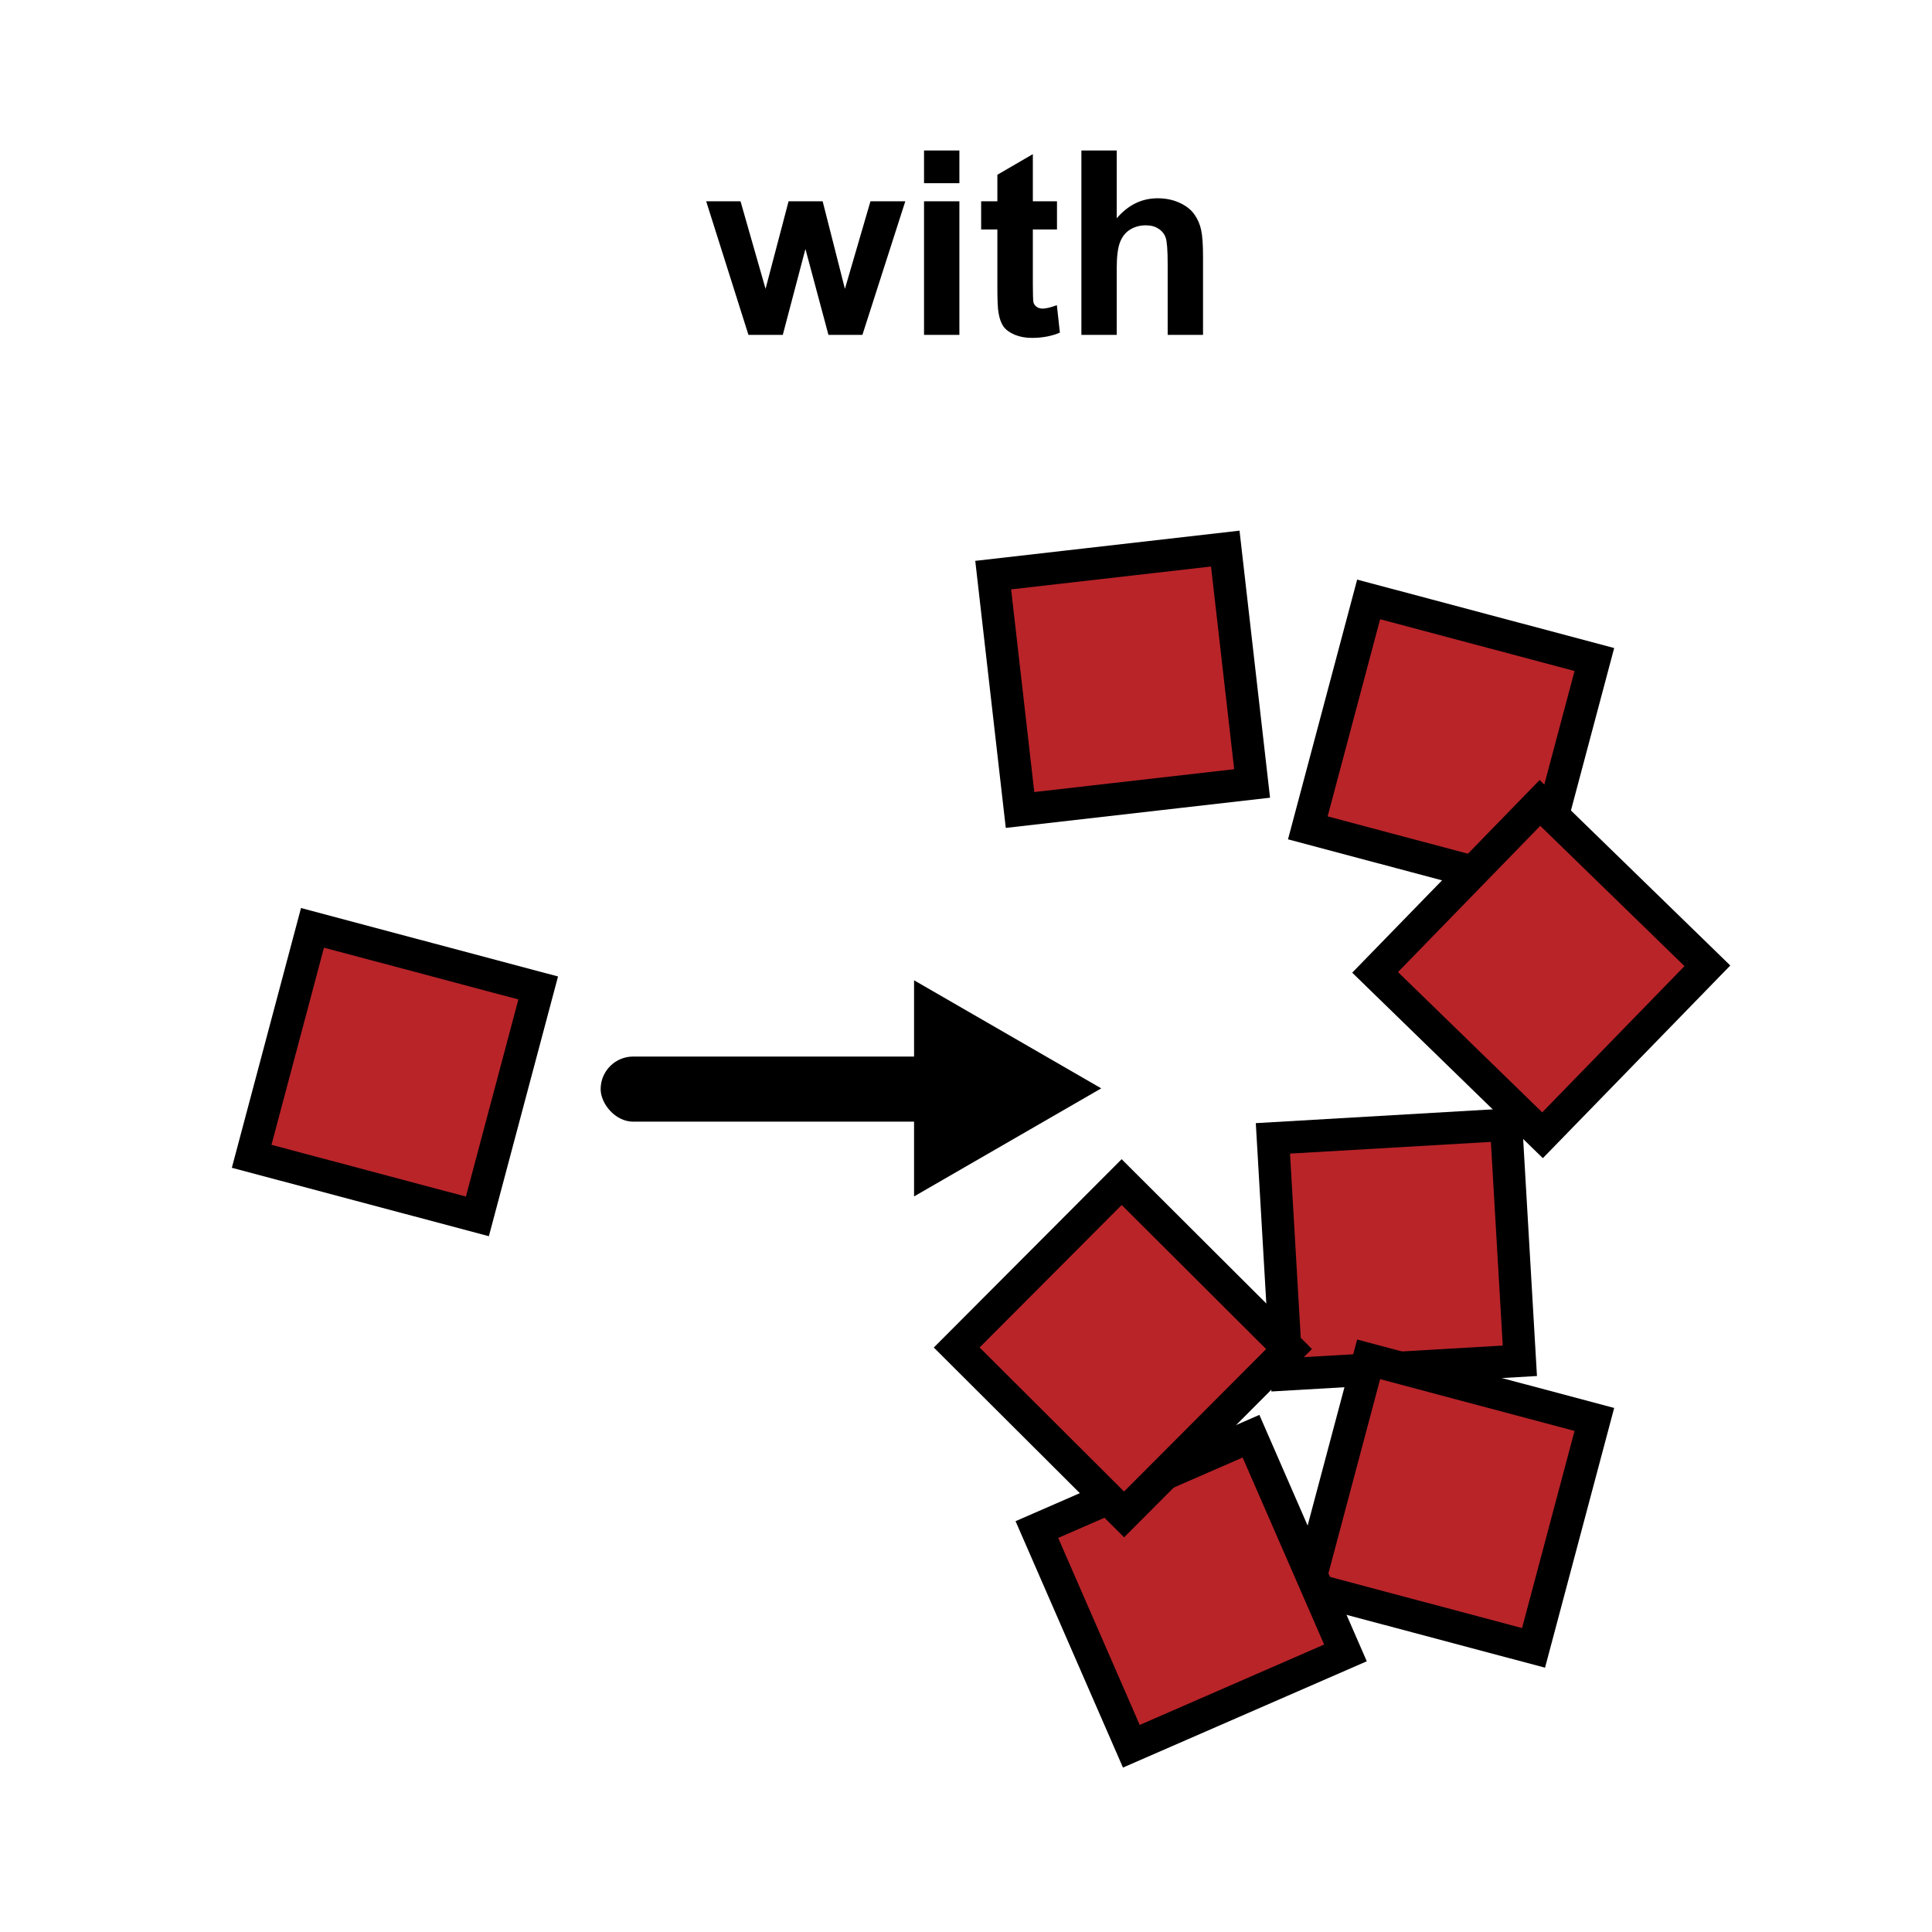 <svg width="300" height="300" viewBox="0 0 300 300" fill="none" xmlns="http://www.w3.org/2000/svg">
<path d="M116.219 52L109.656 31.258H114.988L118.875 44.852L122.449 31.258H127.742L131.199 44.852L135.164 31.258H140.574L133.914 52H128.641L125.066 38.66L121.551 52H116.219ZM143.484 28.445V23.367H148.973V28.445H143.484ZM143.484 52V31.258H148.973V52H143.484ZM164.129 31.258V35.633H160.379V43.992C160.379 45.685 160.411 46.675 160.477 46.961C160.555 47.234 160.717 47.462 160.965 47.645C161.225 47.827 161.538 47.918 161.902 47.918C162.41 47.918 163.146 47.742 164.109 47.391L164.578 51.648C163.302 52.195 161.857 52.469 160.242 52.469C159.253 52.469 158.361 52.306 157.566 51.98C156.772 51.642 156.186 51.212 155.809 50.691C155.444 50.158 155.19 49.441 155.047 48.543C154.93 47.905 154.871 46.616 154.871 44.676V35.633H152.352V31.258H154.871V27.137L160.379 23.934V31.258H164.129ZM173.406 23.367V33.895C175.177 31.824 177.293 30.789 179.754 30.789C181.017 30.789 182.156 31.023 183.172 31.492C184.188 31.961 184.949 32.56 185.457 33.289C185.978 34.018 186.329 34.825 186.512 35.711C186.707 36.596 186.805 37.97 186.805 39.832V52H181.316V41.043C181.316 38.868 181.212 37.488 181.004 36.902C180.796 36.316 180.424 35.854 179.891 35.516C179.37 35.164 178.712 34.988 177.918 34.988C177.007 34.988 176.193 35.21 175.477 35.652C174.76 36.095 174.233 36.766 173.895 37.664C173.569 38.55 173.406 39.865 173.406 41.609V52H167.918V23.367H173.406Z" fill="black"/>
<rect x="93.268" y="164.06" width="57.98" height="10.11" rx="5.055" fill="black"/>
<path d="M171 169L141.935 185.781L141.935 152.219L171 169Z" fill="black"/>
<rect x="48.522" y="144.077" width="36.272" height="36.707" transform="rotate(14.909 48.522 144.077)" fill="#B92429" stroke="black" stroke-width="5.03"/>
<rect x="154.222" y="89.303" width="36.272" height="36.707" transform="rotate(-6.519 154.222 89.303)" fill="#B92429" stroke="black" stroke-width="5.03"/>
<rect x="212.522" y="93.077" width="36.272" height="36.707" transform="rotate(14.909 212.522 93.077)" fill="#B92429" stroke="black" stroke-width="5.03"/>
<rect x="239.123" y="124.678" width="36.272" height="36.707" transform="rotate(44.212 239.123 124.678)" fill="#B92429" stroke="black" stroke-width="5.03"/>
<rect x="197.657" y="176.766" width="36.272" height="36.707" transform="rotate(-3.333 197.657 176.766)" fill="#B92429" stroke="black" stroke-width="5.03"/>
<rect x="212.522" y="211.077" width="36.272" height="36.707" transform="rotate(14.909 212.522 211.077)" fill="#B92429" stroke="black" stroke-width="5.03"/>
<rect x="161.006" y="237.508" width="36.272" height="36.707" transform="rotate(-23.553 161.006 237.508)" fill="#B92429" stroke="black" stroke-width="5.03"/>
<rect x="148.557" y="209.238" width="36.272" height="36.707" transform="rotate(-45.075 148.557 209.238)" fill="#B92429" stroke="black" stroke-width="5.03"/>
</svg>
